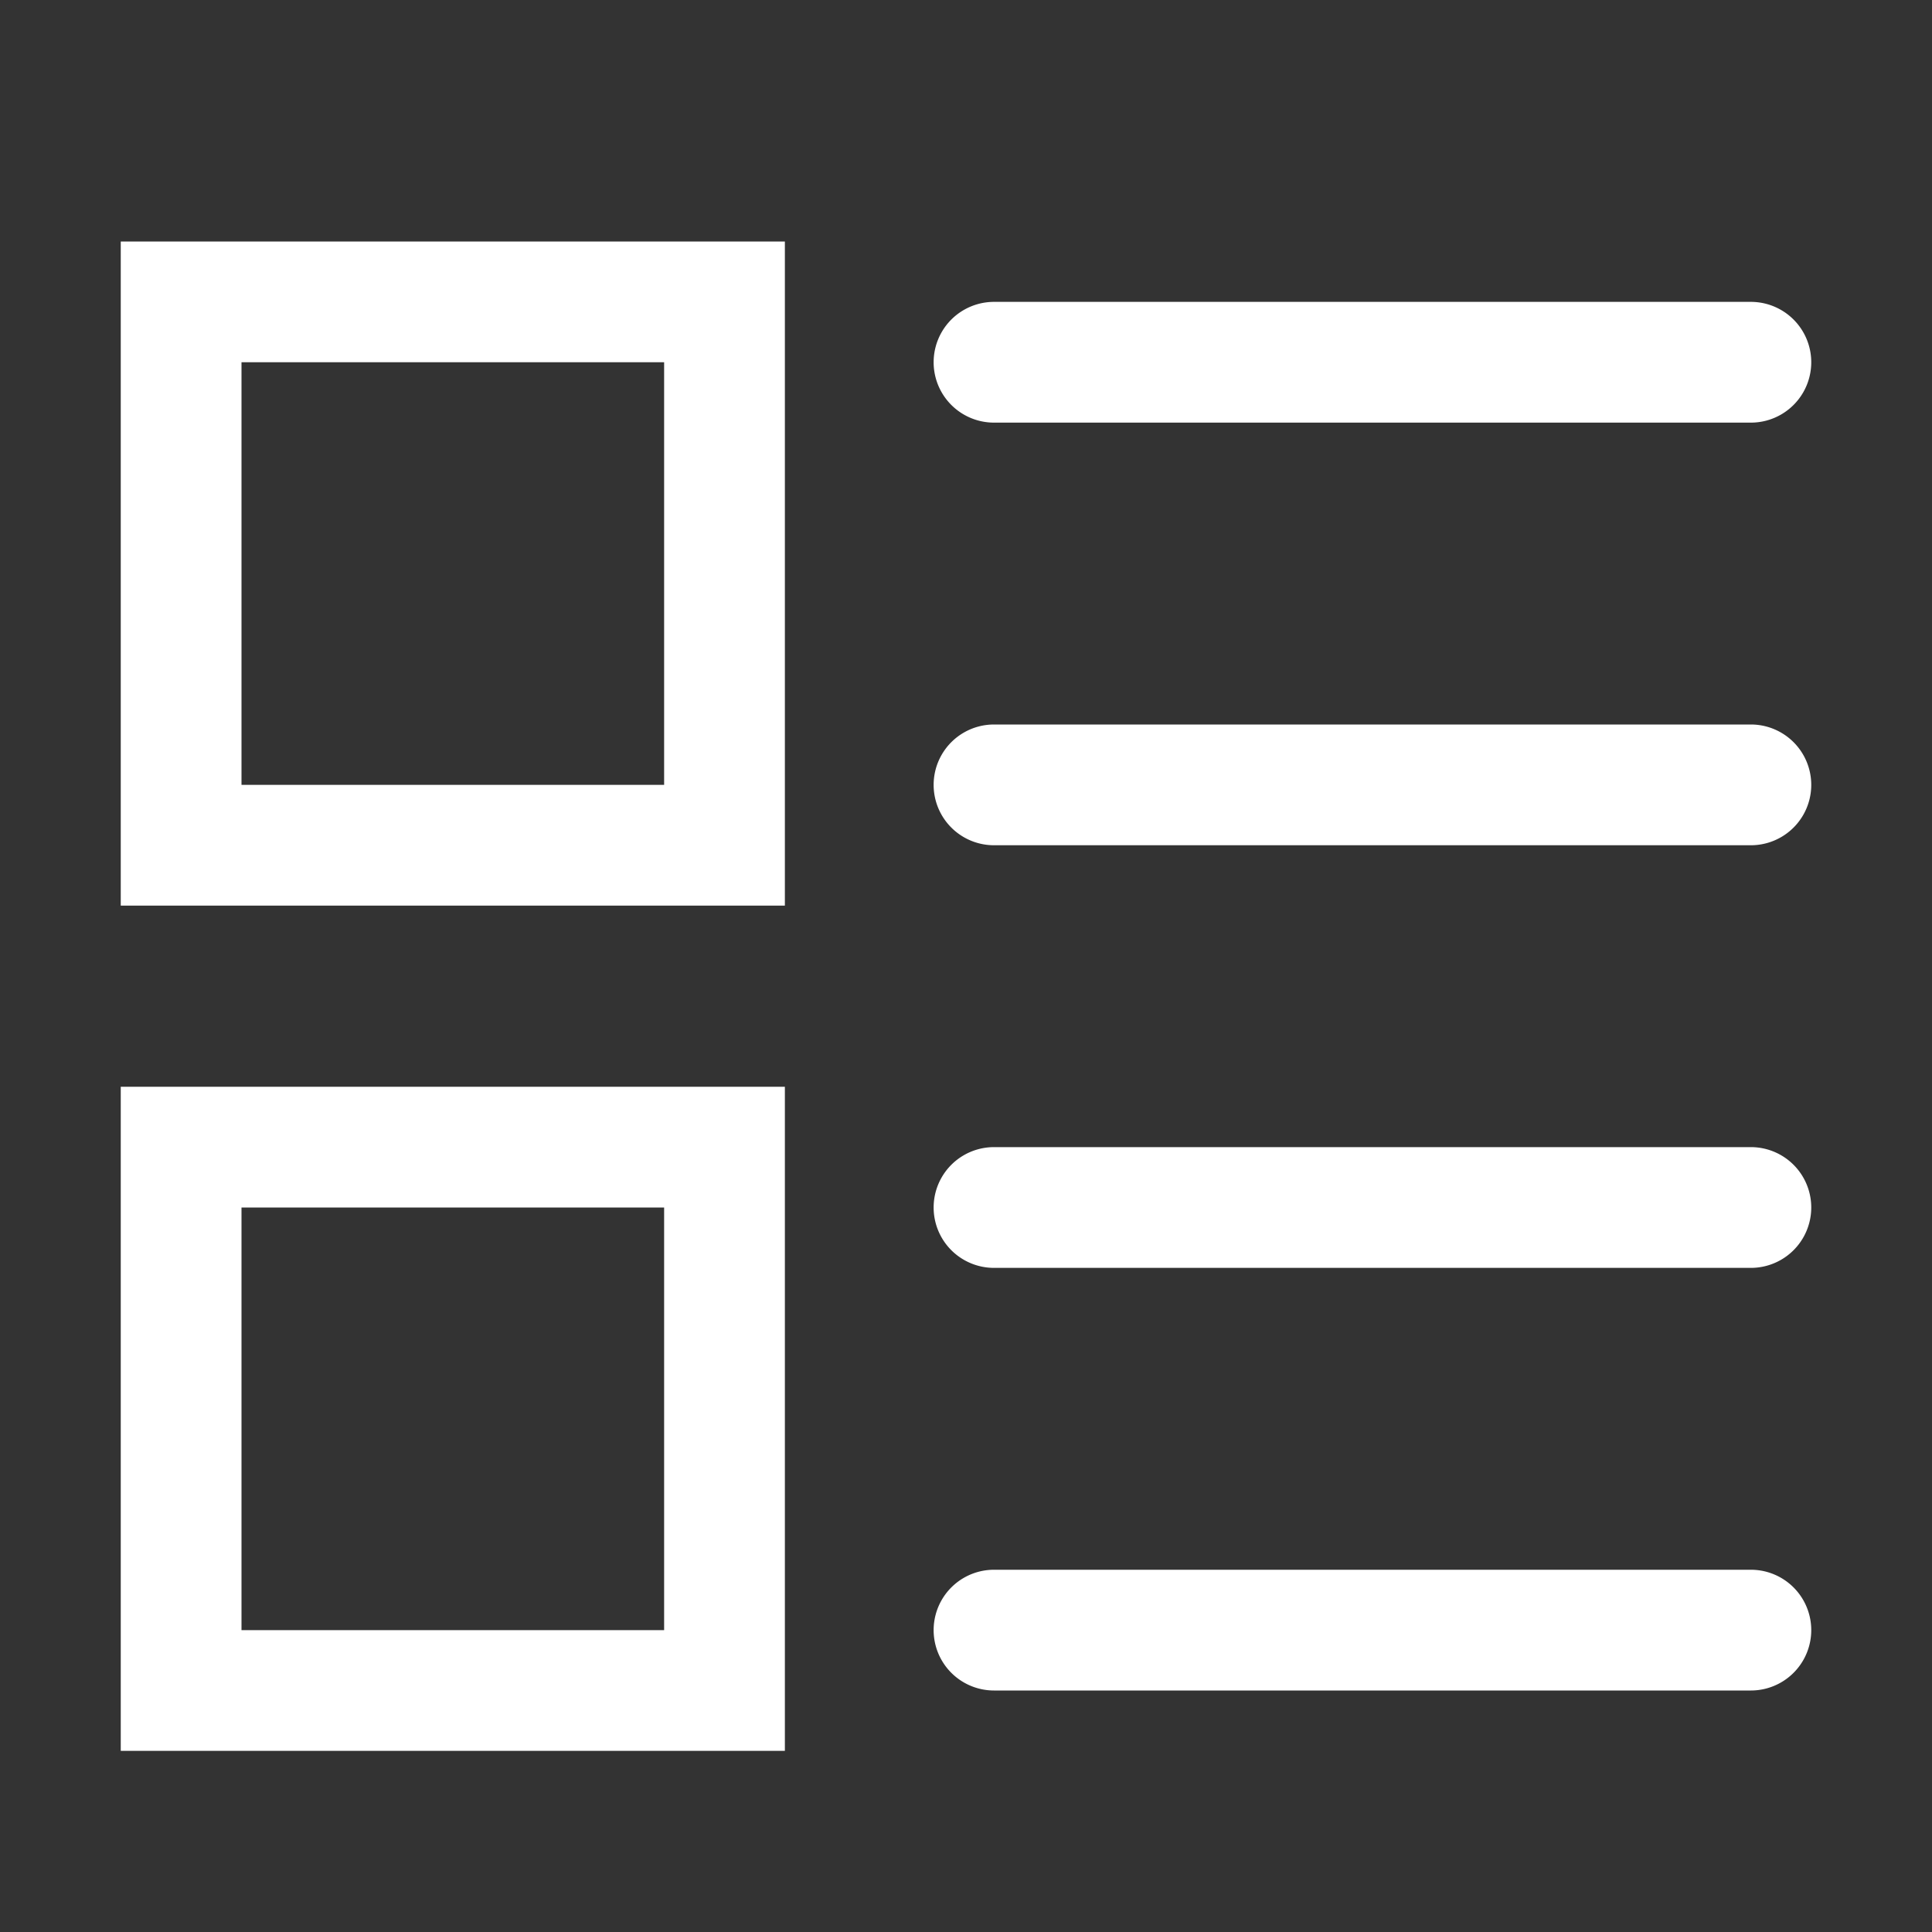 <?xml version="1.0" standalone="no"?><!DOCTYPE svg PUBLIC "-//W3C//DTD SVG 1.1//EN" "http://www.w3.org/Graphics/SVG/1.1/DTD/svg11.dtd"><svg class="icon" width="200px" height="200.00px" viewBox="0 0 1024 1024" version="1.1" xmlns="http://www.w3.org/2000/svg"><rect x="0" y="0" width="1024" height="1024" fill="#333333" stroke="none"/><path fill="#ffffff" d="M64 480h352V128H64v352z m64-288h224v224H128V192zM64 928h352V576H64v352z m64-288h224v224H128v-224zM526.848 224H928a32 32 0 1 0 0-64H526.848a32 32 0 0 0 0 64zM928 608H526.848a32 32 0 1 0 0 64H928a32 32 0 1 0 0-64zM928 384H526.848a32 32 0 0 0 0 64H928a32 32 0 1 0 0-64zM928 832H526.848a32 32 0 1 0 0 64H928a32 32 0 1 0 0-64z" /></svg>